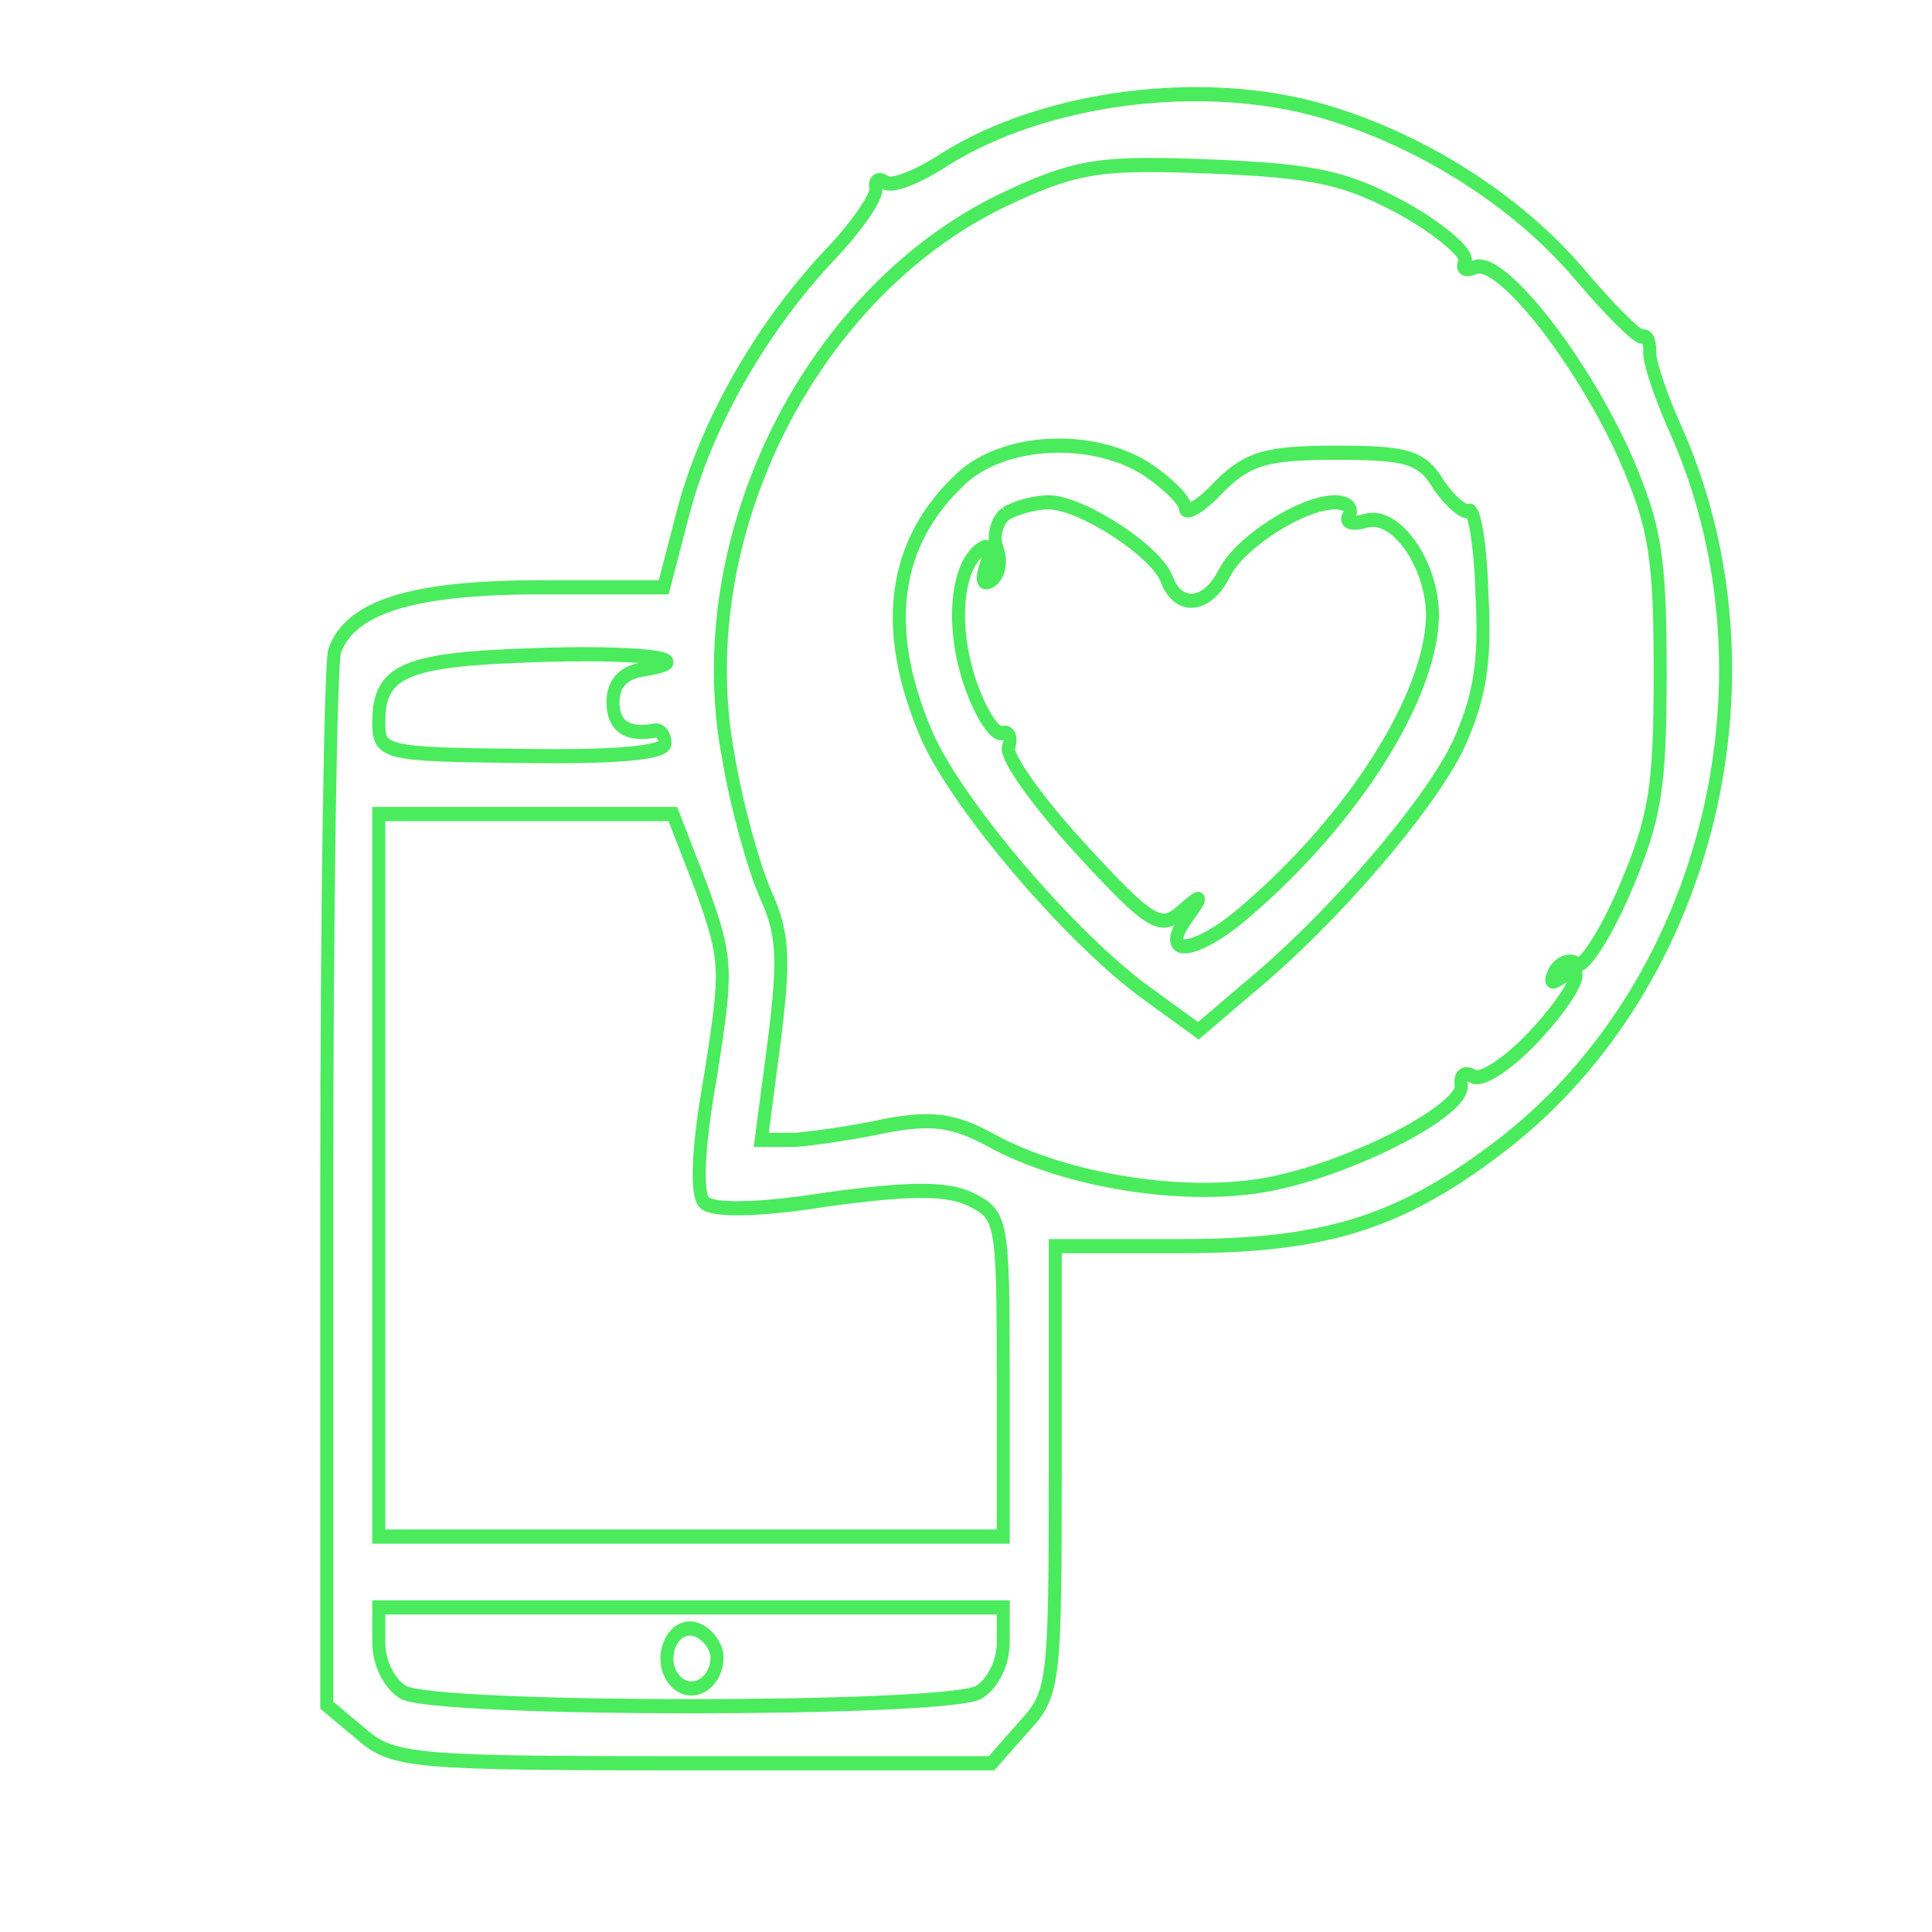 <?xml version="1.0" standalone="no"?>
<!DOCTYPE svg PUBLIC "-//W3C//DTD SVG 20010904//EN"
 "http://www.w3.org/TR/2001/REC-SVG-20010904/DTD/svg10.dtd">
<svg version="1.0" xmlns="http://www.w3.org/2000/svg"
 width="160pt" height="160pt" viewBox="1 0 150 150"
 preserveAspectRatio="xMidYMid meet">

<g transform="translate(0.11,160) scale(.101,-0.11)"
fill="transparent" stroke="#4beb5e" stroke-width="10">
<path d="M0 750 l0 -750 750 0 750 0 0 750 0 750 -750 0 -750 0 0 -750z m1026
626 c75 -20 149 -63 197 -115 23 -25 45 -45 48 -44 4 1 6 -3 6 -10 -1 -7 9
-34 22 -60 82 -175 21 -394 -142 -505 -74 -51 -132 -67 -239 -67 l-98 0 0
-158 c0 -154 -1 -158 -25 -182 l-24 -25 -229 0 c-217 0 -231 1 -256 21 l-26
20 0 364 c0 200 3 371 6 380 12 31 59 45 158 45 l95 0 15 53 c18 63 60 130
112 181 22 21 38 43 36 48 -1 5 2 7 7 4 5 -4 26 4 46 16 76 44 198 59 291 34z"/>
<path d="M786 1316 c-153 -64 -250 -241 -217 -397 6 -33 19 -76 28 -95 14 -28
15 -46 7 -104 l-10 -70 26 0 c14 1 45 5 70 10 35 6 52 4 80 -10 57 -29 151
-43 216 -31 65 12 150 53 146 70 -1 7 3 9 9 6 6 -4 26 8 45 26 33 32 46 58 22
43 -7 -4 -8 -3 -4 5 4 6 12 9 17 5 5 -3 22 21 37 53 23 50 27 70 27 153 0 82
-4 103 -26 150 -33 69 -96 143 -116 136 -8 -3 -11 -1 -8 4 3 5 -18 22 -47 37
-44 22 -68 27 -148 30 -83 3 -102 1 -154 -21z m105 -193 c16 -10 29 -22 29
-27 0 -5 12 1 26 15 22 20 36 24 90 24 55 0 66 -3 79 -23 9 -12 20 -20 23 -18
4 2 9 -24 10 -59 3 -49 -2 -73 -18 -106 -23 -44 -98 -124 -163 -173 l-37 -29
-39 26 c-59 39 -147 134 -170 183 -35 75 -26 136 27 181 33 28 101 31 143 6z"/>
<path d="M782 1092 c-7 -5 -10 -16 -7 -24 4 -9 2 -19 -4 -23 -7 -4 -8 0 -4 11
4 11 2 15 -4 11 -19 -12 -23 -54 -9 -93 8 -22 19 -38 25 -37 5 2 8 -3 5 -10
-2 -7 23 -39 55 -71 54 -54 62 -58 78 -45 16 13 17 12 5 -3 -24 -30 5 -28 44
3 83 65 143 152 144 209 0 36 -28 73 -51 67 -11 -3 -17 -1 -13 4 3 5 -2 9 -11
9 -25 0 -73 -28 -85 -50 -13 -24 -35 -26 -44 -5 -7 20 -66 55 -91 55 -11 0
-26 -4 -33 -8z"/>
<path d="M416 992 c-96 -3 -116 -11 -116 -47 0 -22 3 -23 110 -24 71 -1 110 2
110 9 0 5 -3 9 -7 9 -22 -4 -33 3 -33 20 0 13 8 21 23 23 48 7 -3 13 -87 10z"/>
<path d="M300 625 l0 -255 240 0 240 0 0 113 c0 111 -1 114 -25 125 -18 8 -46
8 -110 0 -55 -8 -89 -8 -95 -2 -6 6 -5 38 5 89 13 76 13 82 -7 133 l-22 52
-113 0 -113 0 0 -255z"/>
<path d="M300 295 c0 -14 8 -29 19 -35 26 -13 416 -13 442 0 11 6 19 21 19 35
l0 25 -240 0 -240 0 0 -25z m260 -10 c0 -19 -20 -29 -32 -17 -15 15 -2 43 17
36 8 -3 15 -12 15 -19z"/>
</g>
</svg>

